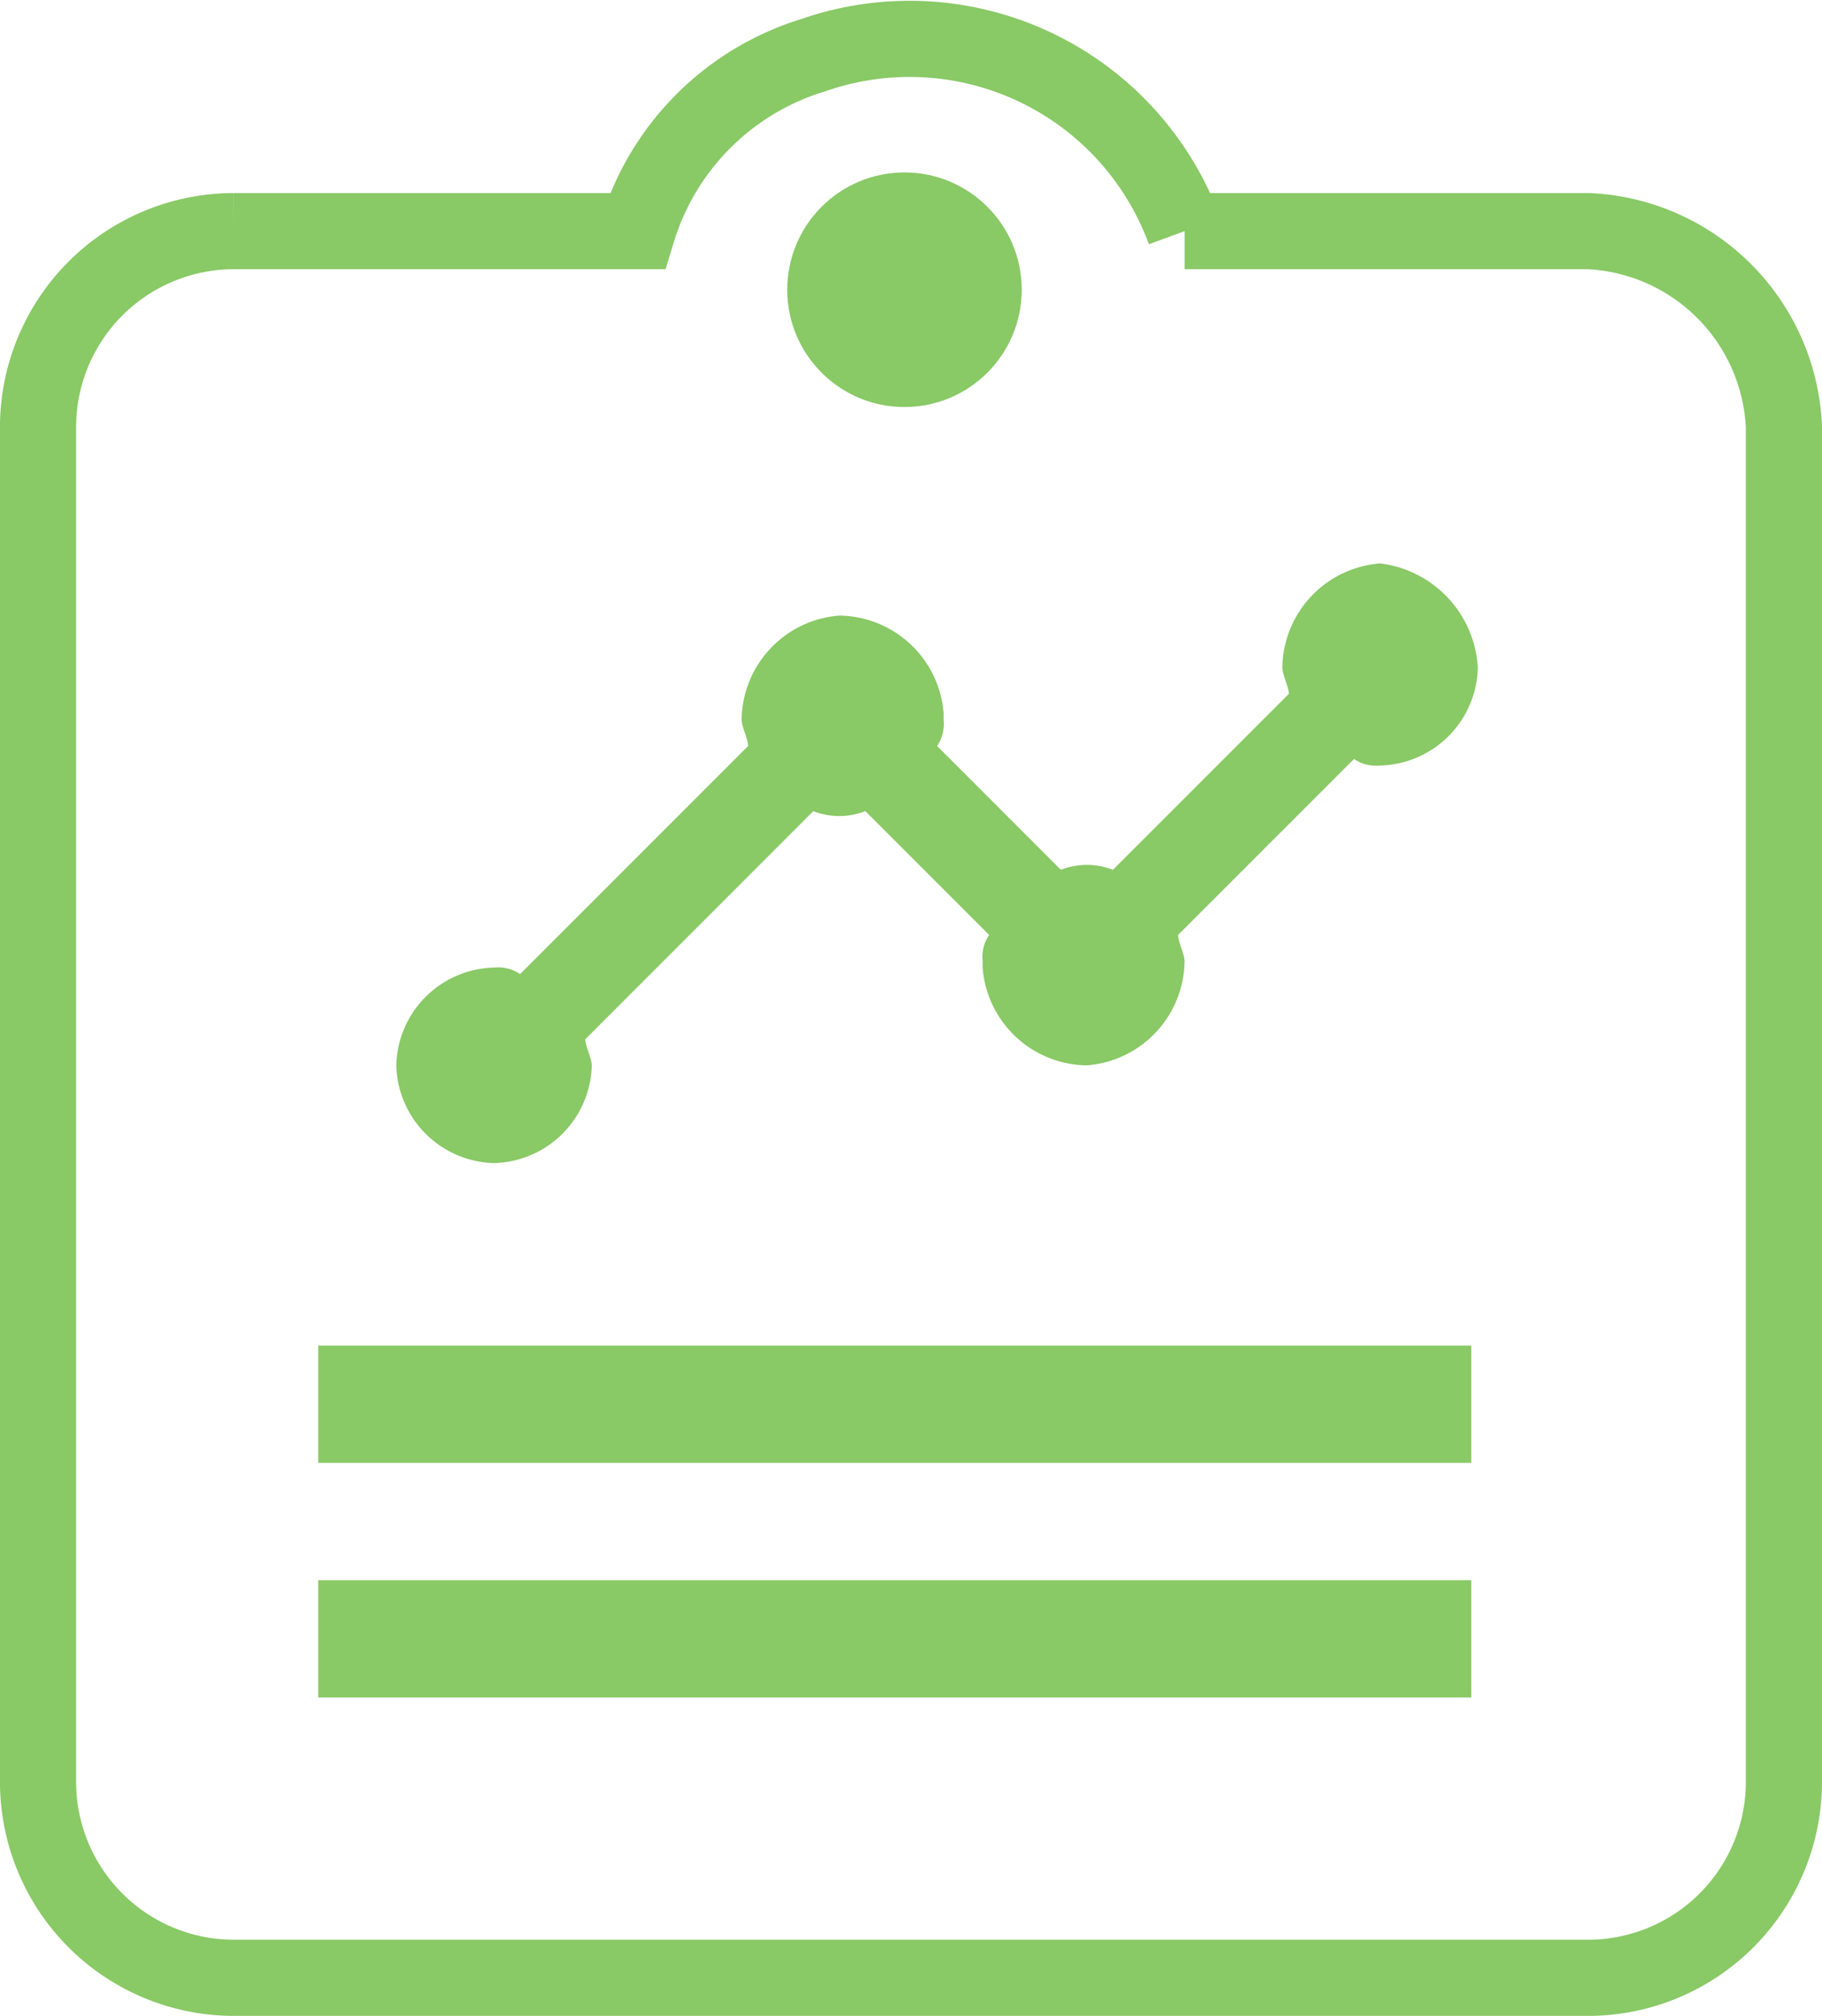 <svg xmlns="http://www.w3.org/2000/svg" viewBox="-6126.301 1701.862 36.024 39.84"><defs><style>.a{fill:none;stroke:#89c966;stroke-width:1.505px;}.b{fill:#89c966;}</style></defs><g transform="translate(-6125.549 1702.633)"><path class="a" d="M-6294.045,5231.549h-7.986a5.791,5.791,0,0,0-7.341-3.478,5.227,5.227,0,0,0-3.479,3.478h-7.986a3.875,3.875,0,0,0-3.864,3.864v26.792a3.875,3.875,0,0,0,3.864,3.864h26.791a3.875,3.875,0,0,0,3.864-3.864v-26.792A4.053,4.053,0,0,0-6294.045,5231.549Z" transform="translate(6324.701 -5227.752)"/><path class="b" d="M-6297.819,5237.861a1.981,1.981,0,0,1-1.932,1.932.775.775,0,0,1-.516-.129l-3.479,3.478c0,.129.129.386.129.515a2.092,2.092,0,0,1-1.932,2.062,2.091,2.091,0,0,1-2.061-1.932v-.13a.772.772,0,0,1,.129-.515l-2.447-2.447a1.426,1.426,0,0,1-1.03,0l-4.508,4.508c0,.129.129.386.129.515a1.982,1.982,0,0,1-1.933,1.932,1.982,1.982,0,0,1-1.933-1.932,1.981,1.981,0,0,1,1.933-1.932h0a.772.772,0,0,1,.515.129l4.509-4.508c0-.129-.129-.387-.129-.516a2.091,2.091,0,0,1,1.932-2.061,2.093,2.093,0,0,1,2.062,1.932v.129a.775.775,0,0,1-.129.516l2.447,2.447a1.421,1.421,0,0,1,1.03,0l3.478-3.478c0-.129-.129-.387-.129-.516a2.093,2.093,0,0,1,1.933-2.061,2.2,2.2,0,0,1,1.932,2.061Z" transform="translate(6326.286 -5225.435)"/><ellipse class="b" cx="2.318" cy="2.318" rx="2.318" ry="2.318" transform="translate(14.813 2.637)"/><rect class="b" width="22.798" height="2.318" transform="translate(5.54 25.822)"/><rect class="b" width="22.798" height="2.318" transform="translate(5.54 30.459)"/></g></svg>